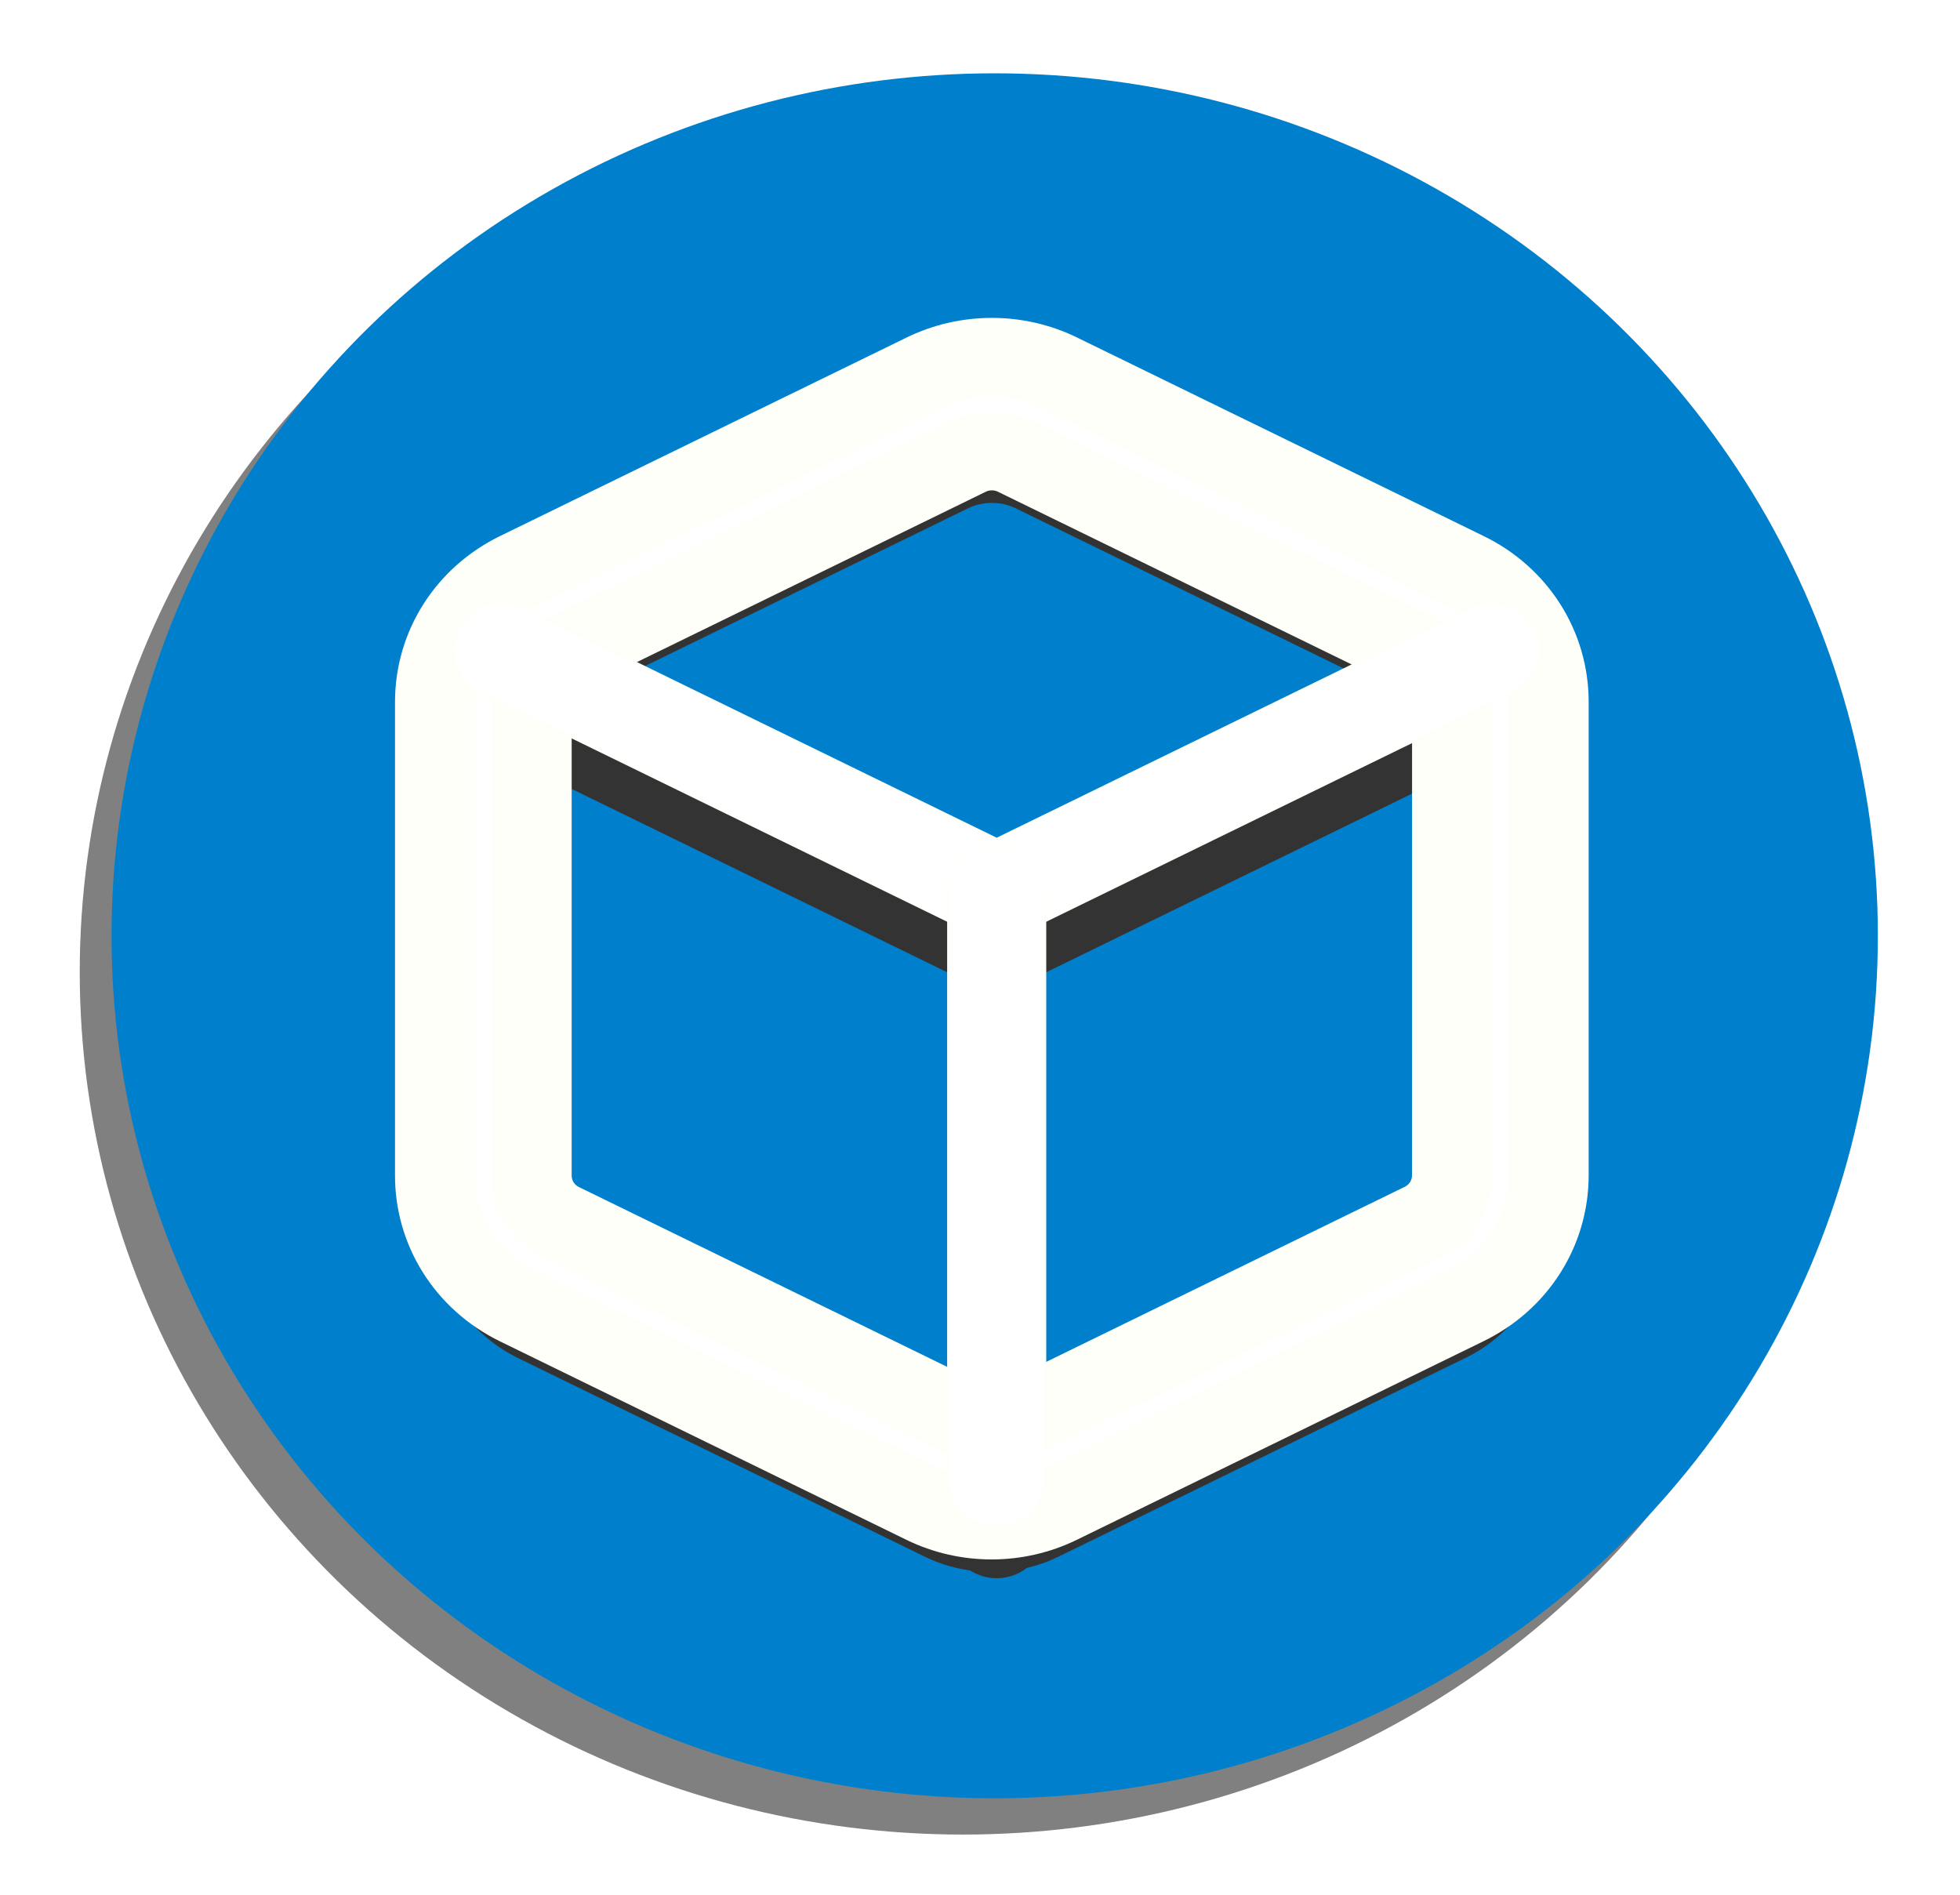 <?xml version="1.0" encoding="UTF-8" standalone="no"?>
<!-- Created with Inkscape (http://www.inkscape.org/) -->

<svg
   width="60mm"
   height="58mm"
   viewBox="0 0 60 58"
   version="1.1"
   id="svg1214"
   inkscape:version="1.1.2 (0a00cf5339, 2022-02-04)"
   sodipodi:docname="logo_padrao.svg"
   xmlns:inkscape="http://www.inkscape.org/namespaces/inkscape"
   xmlns:sodipodi="http://sodipodi.sourceforge.net/DTD/sodipodi-0.dtd"
   xmlns="http://www.w3.org/2000/svg"
   xmlns:svg="http://www.w3.org/2000/svg">
  <sodipodi:namedview
     id="namedview1216"
     pagecolor="#ffffff"
     bordercolor="#666666"
     borderopacity="1.0"
     inkscape:pageshadow="2"
     inkscape:pageopacity="0.0"
     inkscape:pagecheckerboard="0"
     inkscape:document-units="mm"
     showgrid="false"
     width="60mm"
     inkscape:zoom="1.1263116"
     inkscape:cx="285.00106"
     inkscape:cy="376.45"
     inkscape:window-width="1920"
     inkscape:window-height="1048"
     inkscape:window-x="1366"
     inkscape:window-y="0"
     inkscape:window-maximized="1"
     inkscape:current-layer="layer1" />
  <defs
     id="defs1211">
    <filter
       inkscape:collect="always"
       style="color-interpolation-filters:sRGB"
       id="filter1745"
       x="-0.055"
       y="-0.055"
       width="1.111"
       height="1.111">
      <feGaussianBlur
         inkscape:collect="always"
         stdDeviation="1.221"
         id="feGaussianBlur1747" />
    </filter>
    <filter
       inkscape:collect="always"
       style="color-interpolation-filters:sRGB"
       id="filter1916"
       x="-0.128"
       y="-0.119"
       width="1.255"
       height="1.239">
      <feGaussianBlur
         inkscape:collect="always"
         stdDeviation="1.773"
         id="feGaussianBlur1918" />
    </filter>
  </defs>
  <g
     inkscape:label="Camada 1"
     inkscape:groupmode="layer"
     id="layer1">
    <g
       id="g1960"
       transform="matrix(1.023,0,0,0.999,-87.054,-65.527)">
      <circle
         style="mix-blend-mode:normal;fill:#808080;fill-opacity:1;stroke:none;stroke-width:2.407;stroke-miterlimit:4;stroke-dasharray:none;stroke-dashoffset:0;stroke-opacity:1;filter:url(#filter1745)"
         id="path880-2-5-7"
         cx="113.911"
         cy="95.379"
         r="26.428"
         inkscape:export-xdpi="256.49646"
         inkscape:export-ydpi="256.49646"
         inkscape:export-filename="/home/fjas/Documentos/FJAS IT/imagens/logo-splash-azul.png" />
      <circle
         style="fill:#0080cc;fill-opacity:1;stroke:none;stroke-width:2.407;stroke-miterlimit:4;stroke-dasharray:none;stroke-dashoffset:0;stroke-opacity:1"
         id="path880-2-5"
         cx="114.862"
         cy="94.267"
         r="26.428"
         inkscape:export-xdpi="256.49646"
         inkscape:export-ydpi="256.49646"
         inkscape:export-filename="/home/fjas/Documentos/FJAS IT/imagens/logo-splash-azul.png" />
      <g
         id="g1797-2"
         style="fill:#333333;stroke:none;filter:url(#filter1916)"
         transform="translate(0,1.587)">
        <g
           id="g991-3-7-3-3"
           style="fill:#333333;fill-opacity:1;stroke:none;stroke-width:3.269;stroke-miterlimit:4;stroke-dasharray:none;stroke-opacity:1"
           inkscape:export-xdpi="256.49646"
           inkscape:export-ydpi="256.49646"
           transform="matrix(0.736,0,0,0.736,-164.717,58.02)"
           inkscape:export-filename="/home/fjas/Documentos/FJAS IT/imagens/logo-splash-azul.png">
          <g
             id="g987-6-0-56-7"
             style="fill:#333333;fill-opacity:1;stroke:none;stroke-width:3.269;stroke-miterlimit:4;stroke-dasharray:none;stroke-opacity:1">
            <path
               style="fill:#333333;fill-opacity:1;stroke:none;stroke-width:3.269;stroke-miterlimit:4;stroke-dasharray:none;stroke-opacity:1"
               inkscape:connector-curvature="0"
               d="m 399.001,34.063 -16.54,-8.27 c -0.002,-6.62e-4 -0.003,-0.002 -0.004,-0.002 -1.697,-0.844 -3.724,-0.843 -5.425,0.002 l -16.536,8.268 c -2.084,1.036 -3.379,3.125 -3.381,5.453 v 19.676 c -0.013,2.329 1.27,4.426 3.356,5.477 l 16.539,8.27 c 0.853,0.427 1.79,0.641 2.726,0.641 0.936,0 1.872,-0.214 2.725,-0.64 l 16.536,-8.268 c 2.084,-1.036 3.379,-3.125 3.381,-5.453 V 39.512 c -10e-4,-2.327 -1.296,-4.416 -3.376,-5.449 z m -0.536,25.153 c -4.7e-4,0.832 -0.464,1.579 -1.213,1.952 l -16.54,8.27 c -0.611,0.306 -1.34,0.306 -1.951,-3.78e-4 l -16.534,-8.267 c -0.745,-0.375 -1.204,-1.127 -1.198,-1.961 0,-0.004 0,-0.009 0,-0.014 V 39.515 c 4.7e-4,-0.832 0.464,-1.58 1.214,-1.952 l 16.535,-8.268 c 0.304,-0.151 0.637,-0.226 0.97,-0.226 0.333,0 0.665,0.075 0.969,0.226 l 16.541,8.27 c 0.745,0.37 1.209,1.118 1.209,1.949 z"
               id="path889-5-7-9-2-5" />
          </g>
        </g>
        <g
           style="fill:#333333;fill-opacity:1;stroke:none;stroke-opacity:1"
           id="g899-9-53-3-9-9"
           transform="matrix(0.07,0,0,0.07,97.002,76.54)"
           inkscape:export-xdpi="256.49646"
           inkscape:export-ydpi="256.49646"
           inkscape:export-filename="/home/fjas/Documentos/FJAS IT/imagens/logo-splash-azul.png">
          <g
             style="fill:#333333;fill-opacity:1;stroke:none;stroke-opacity:1"
             id="g897-4-5-6-1-2">
            <path
               style="fill:#333333;fill-opacity:1;stroke:none;stroke-opacity:1"
               inkscape:connector-curvature="0"
               d="m 486.131,118.932 c -5.109,-10.218 -17.536,-14.359 -27.753,-9.25 L 256.001,210.87 53.623,109.681 c -10.219,-5.109 -22.644,-0.967 -27.752,9.25 -5.11,10.219 -0.967,22.644 9.25,27.752 L 246.749,252.5 c 2.912,1.455 6.081,2.183 9.251,2.183 3.17,0 6.339,-0.728 9.25,-2.184 L 476.88,146.684 c 10.219,-5.109 14.36,-17.534 9.251,-27.752 z"
               id="path895-8-6-0-27-2" />
          </g>
        </g>
        <g
           style="fill:#333333;fill-opacity:1;stroke:none;stroke-opacity:1"
           id="g905-4-2-6-0-8"
           transform="matrix(0.07,0,0,0.07,97.002,76.54)"
           inkscape:export-xdpi="256.49646"
           inkscape:export-ydpi="256.49646"
           inkscape:export-filename="/home/fjas/Documentos/FJAS IT/imagens/logo-splash-azul.png">
          <g
             style="fill:#333333;fill-opacity:1;stroke:none;stroke-opacity:1"
             id="g903-6-9-2-93-9">
            <path
               style="fill:#333333;fill-opacity:1;stroke:none;stroke-opacity:1"
               inkscape:connector-curvature="0"
               d="m 256.001,213.312 c -11.424,0 -20.685,9.262 -20.685,20.685 V 491.1 c 0,11.425 9.262,20.685 20.685,20.685 11.424,0 20.685,-9.261 20.685,-20.685 V 233.998 c 0,-11.424 -9.262,-20.686 -20.685,-20.686 z"
               id="path901-9-1-6-6-7" />
          </g>
        </g>
      </g>
      <g
         id="g1797">
        <g
           id="g991-3-7-3"
           style="fill:#ffffff;fill-opacity:1;stroke:#fffffa;stroke-width:3.269;stroke-miterlimit:4;stroke-dasharray:none;stroke-opacity:1"
           inkscape:export-xdpi="256.49646"
           inkscape:export-ydpi="256.49646"
           transform="matrix(0.736,0,0,0.736,-164.717,58.02)"
           inkscape:export-filename="/home/fjas/Documentos/FJAS IT/imagens/logo-splash-azul.png">
          <g
             id="g987-6-0-56"
             style="fill:#ffffff;fill-opacity:1;stroke:#fffffa;stroke-width:3.269;stroke-miterlimit:4;stroke-dasharray:none;stroke-opacity:1">
            <path
               style="fill:#ffffff;fill-opacity:1;stroke:#fffffa;stroke-width:3.269;stroke-miterlimit:4;stroke-dasharray:none;stroke-opacity:1"
               inkscape:connector-curvature="0"
               d="m 399.001,34.063 -16.54,-8.27 c -0.002,-6.62e-4 -0.003,-0.002 -0.004,-0.002 -1.697,-0.844 -3.724,-0.843 -5.425,0.002 l -16.536,8.268 c -2.084,1.036 -3.379,3.125 -3.381,5.453 v 19.676 c -0.013,2.329 1.27,4.426 3.356,5.477 l 16.539,8.27 c 0.853,0.427 1.79,0.641 2.726,0.641 0.936,0 1.872,-0.214 2.725,-0.64 l 16.536,-8.268 c 2.084,-1.036 3.379,-3.125 3.381,-5.453 V 39.512 c -10e-4,-2.327 -1.296,-4.416 -3.376,-5.449 z m -0.536,25.153 c -4.7e-4,0.832 -0.464,1.579 -1.213,1.952 l -16.54,8.27 c -0.611,0.306 -1.34,0.306 -1.951,-3.78e-4 l -16.534,-8.267 c -0.745,-0.375 -1.204,-1.127 -1.198,-1.961 0,-0.004 0,-0.009 0,-0.014 V 39.515 c 4.7e-4,-0.832 0.464,-1.58 1.214,-1.952 l 16.535,-8.268 c 0.304,-0.151 0.637,-0.226 0.97,-0.226 0.333,0 0.665,0.075 0.969,0.226 l 16.541,8.27 c 0.745,0.37 1.209,1.118 1.209,1.949 z"
               id="path889-5-7-9-2" />
          </g>
        </g>
        <g
           style="fill:#ffffff;fill-opacity:1;stroke:#fffffa;stroke-opacity:1"
           id="g899-9-53-3-9"
           transform="matrix(0.07,0,0,0.07,97.002,76.54)"
           inkscape:export-xdpi="256.49646"
           inkscape:export-ydpi="256.49646"
           inkscape:export-filename="/home/fjas/Documentos/FJAS IT/imagens/logo-splash-azul.png">
          <g
             style="fill:#ffffff;fill-opacity:1;stroke:#fffffa;stroke-opacity:1"
             id="g897-4-5-6-1">
            <path
               style="fill:#ffffff;fill-opacity:1;stroke:#fffffa;stroke-opacity:1"
               inkscape:connector-curvature="0"
               d="m 486.131,118.932 c -5.109,-10.218 -17.536,-14.359 -27.753,-9.25 L 256.001,210.87 53.623,109.681 c -10.219,-5.109 -22.644,-0.967 -27.752,9.25 -5.11,10.219 -0.967,22.644 9.25,27.752 L 246.749,252.5 c 2.912,1.455 6.081,2.183 9.251,2.183 3.17,0 6.339,-0.728 9.25,-2.184 L 476.88,146.684 c 10.219,-5.109 14.36,-17.534 9.251,-27.752 z"
               id="path895-8-6-0-27" />
          </g>
        </g>
        <g
           style="fill:#ffffff;fill-opacity:1;stroke:#fffffa;stroke-opacity:1"
           id="g905-4-2-6-0"
           transform="matrix(0.07,0,0,0.07,97.002,76.54)"
           inkscape:export-xdpi="256.49646"
           inkscape:export-ydpi="256.49646"
           inkscape:export-filename="/home/fjas/Documentos/FJAS IT/imagens/logo-splash-azul.png">
          <g
             style="fill:#ffffff;fill-opacity:1;stroke:#fffffa;stroke-opacity:1"
             id="g903-6-9-2-93">
            <path
               style="fill:#ffffff;fill-opacity:1;stroke:#fffffa;stroke-opacity:1"
               inkscape:connector-curvature="0"
               d="m 256.001,213.312 c -11.424,0 -20.685,9.262 -20.685,20.685 V 491.1 c 0,11.425 9.262,20.685 20.685,20.685 11.424,0 20.685,-9.261 20.685,-20.685 V 233.998 c 0,-11.424 -9.262,-20.686 -20.685,-20.686 z"
               id="path901-9-1-6-6" />
          </g>
        </g>
      </g>
    </g>
  </g>
</svg>
